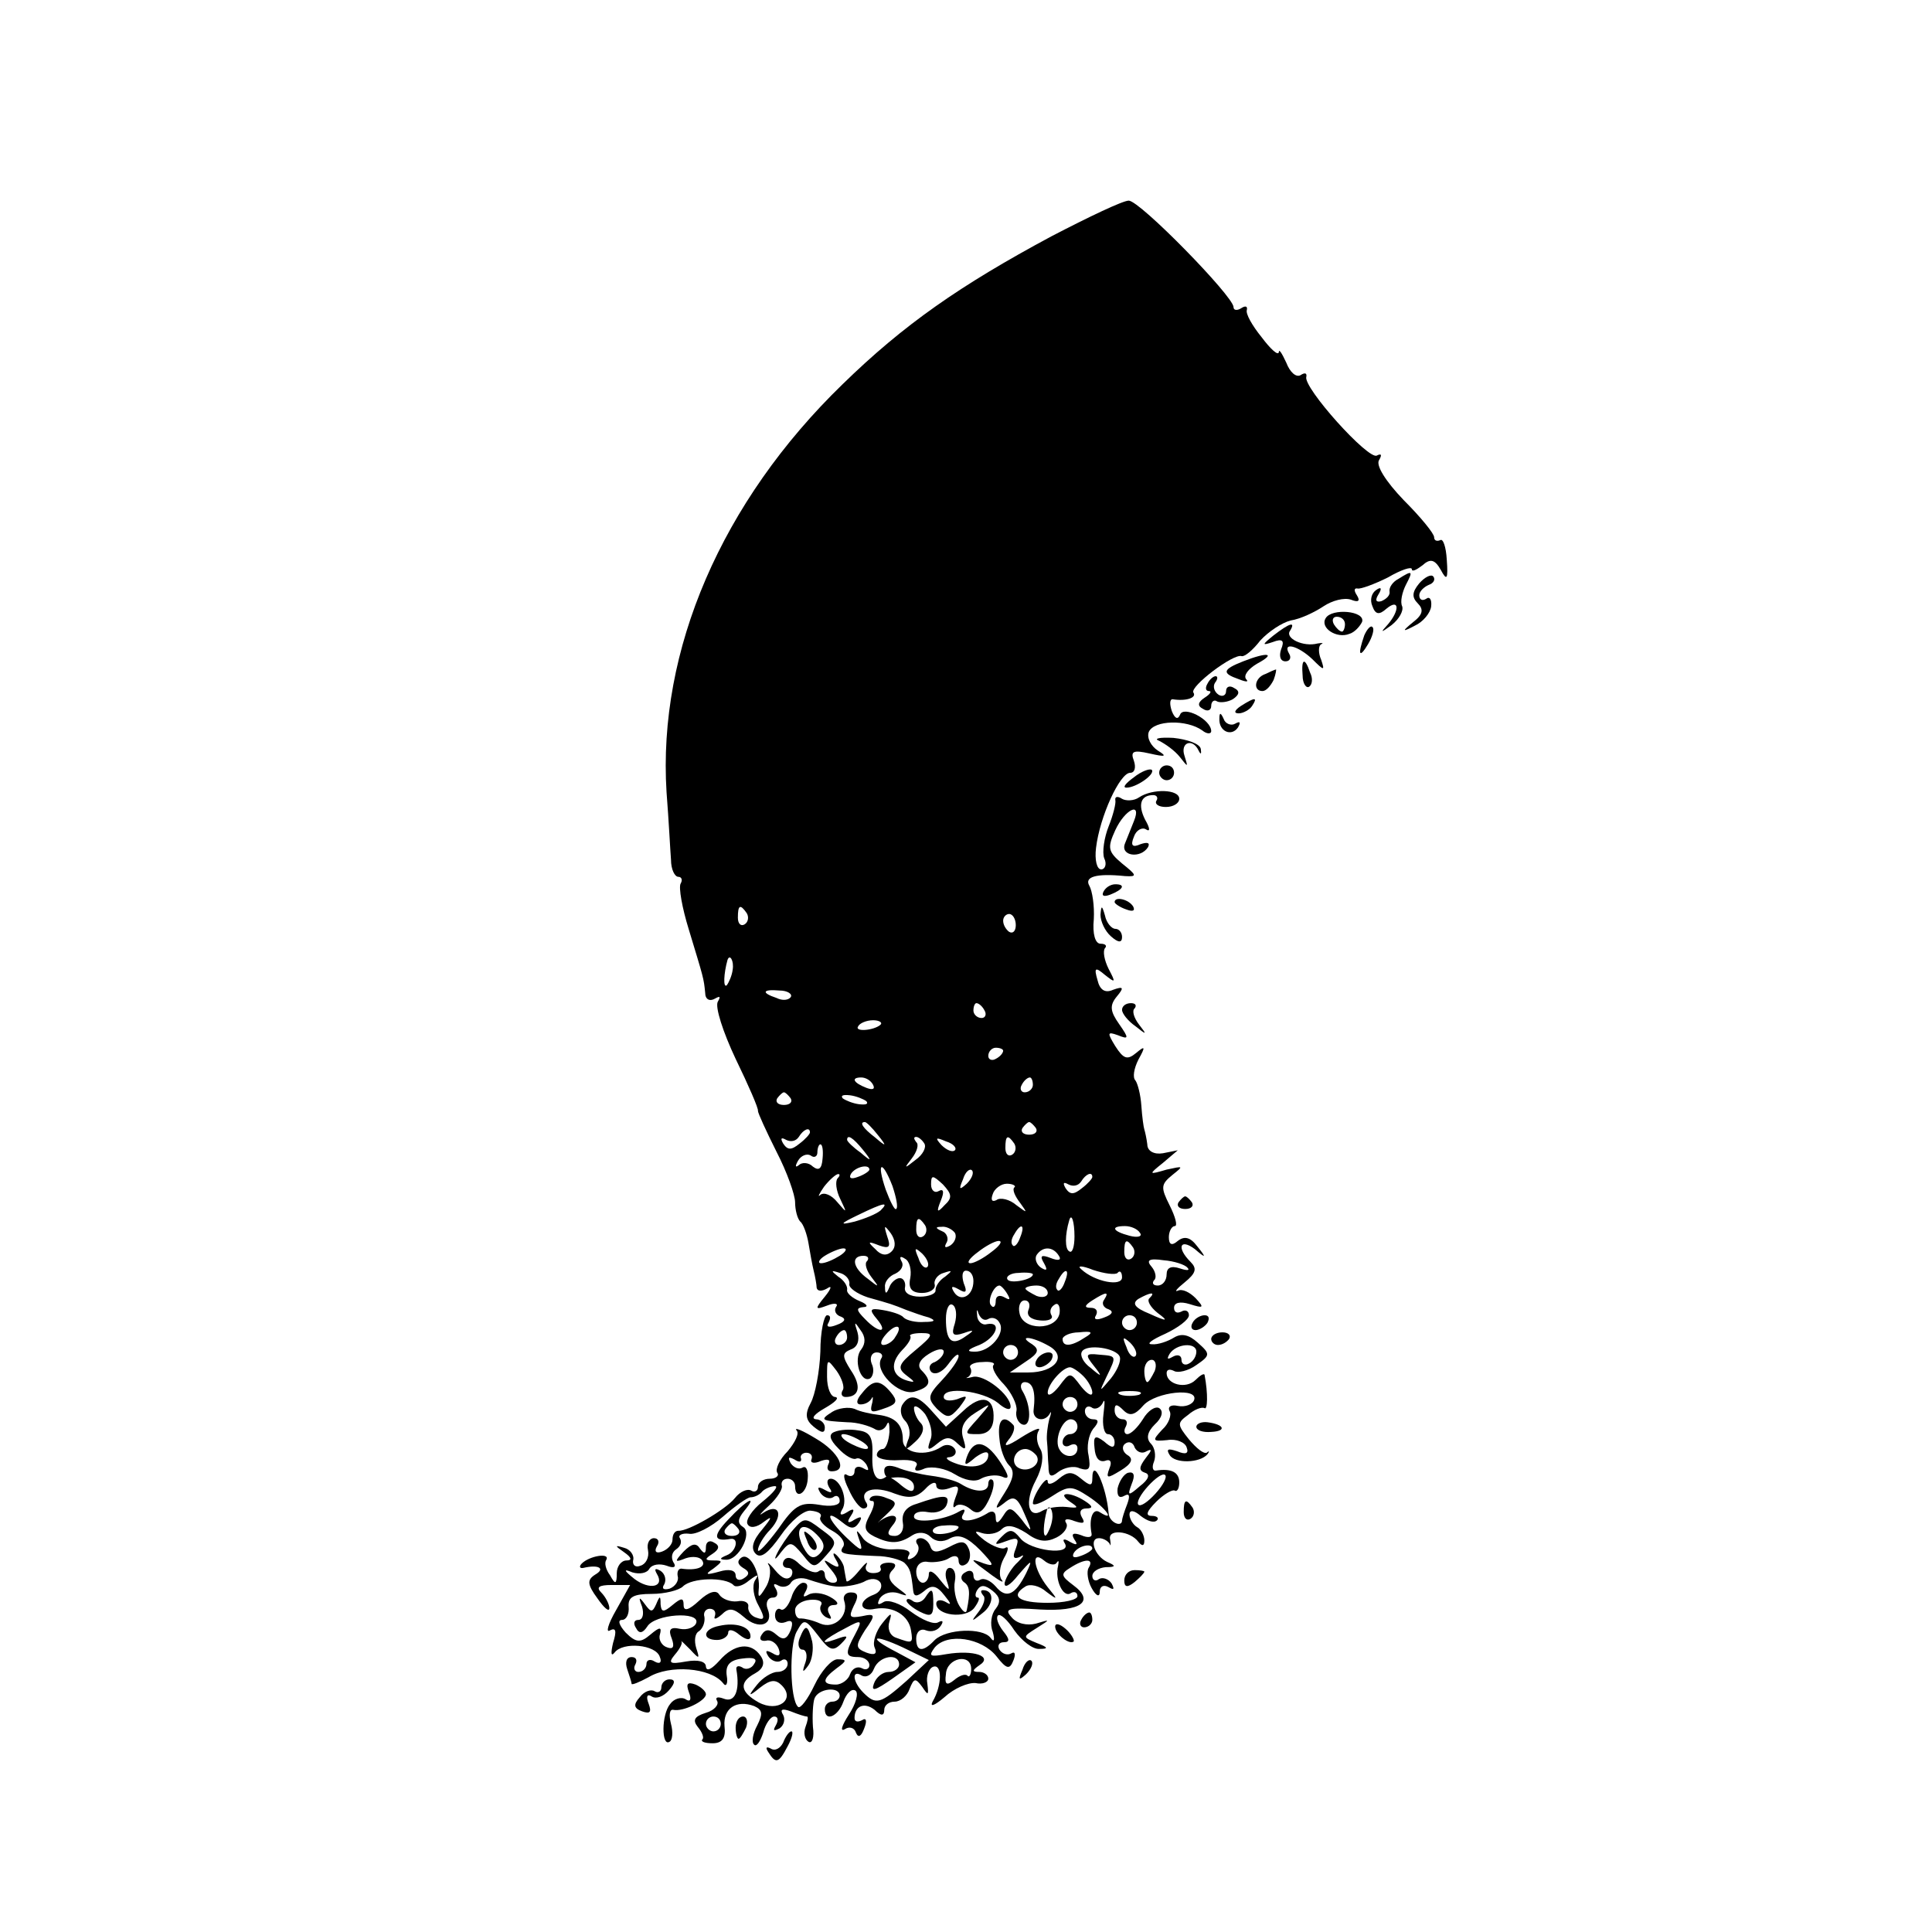 <?xml version="1.0" standalone="no"?>
<!DOCTYPE svg PUBLIC "-//W3C//DTD SVG 20010904//EN"
 "http://www.w3.org/TR/2001/REC-SVG-20010904/DTD/svg10.dtd">
<svg version="1.0" xmlns="http://www.w3.org/2000/svg"
 width="260pt" height="260pt" viewBox="0 0 260 260"
 preserveAspectRatio="xMidYMid meet">
<g transform="translate(0,260) scale(0.1,-0.1)"
fill="#000000" stroke="none">
<path d="M1415 2282 c-123 -66 -199 -119 -281 -199 -163 -158 -249 -358 -237
-549 3 -38 5 -79 6 -91 0 -13 5 -23 10 -23 4 0 6 -4 3 -9 -3 -5 2 -33 11 -62
20 -66 20 -65 22 -85 0 -9 6 -12 13 -8 7 4 8 3 4 -4 -4 -7 7 -41 24 -77 17
-35 31 -67 30 -70 0 -3 11 -27 25 -55 14 -27 25 -58 25 -68 0 -10 3 -22 7 -26
4 -3 9 -17 11 -29 2 -12 5 -29 7 -37 2 -8 4 -19 4 -23 1 -5 7 -5 14 -1 7 5 6
0 -3 -11 -14 -17 -13 -18 3 -12 10 4 16 3 12 -2 -3 -5 0 -11 7 -13 7 -3 5 -7
-6 -11 -10 -4 -15 -3 -11 3 3 6 3 10 -2 10 -4 0 -9 -22 -9 -49 -1 -27 -7 -58
-13 -69 -8 -15 -7 -23 4 -32 11 -9 15 -9 15 -1 0 6 -6 11 -12 11 -7 1 -2 7 12
15 14 8 20 14 14 15 -6 0 -11 12 -11 27 0 25 0 25 13 8 7 -10 11 -22 8 -26 -3
-5 -1 -9 4 -9 18 0 22 14 7 36 -12 19 -12 23 0 28 9 3 12 12 9 23 -5 15 -4 15
4 3 7 -9 7 -18 1 -26 -11 -13 -1 -46 12 -39 4 3 6 12 2 20 -3 8 0 15 7 15 6 0
9 -4 6 -8 -10 -17 23 -50 44 -45 22 6 25 14 10 29 -6 6 -3 14 10 22 11 7 20 8
20 3 0 -5 -6 -11 -12 -14 -7 -2 -9 -8 -5 -13 5 -5 15 -1 23 10 8 11 14 16 14
11 0 -5 -10 -19 -22 -32 -20 -21 -20 -25 -7 -39 14 -13 17 -13 30 2 12 16 12
17 -3 11 -10 -3 -18 -2 -18 3 0 15 53 8 73 -8 9 -8 17 -11 17 -5 0 16 -36 44
-51 40 -8 -2 -11 -2 -6 0 4 3 5 8 3 12 -3 4 5 8 16 8 11 1 18 -1 15 -4 -3 -3
3 -15 14 -26 10 -11 18 -27 17 -35 -2 -8 2 -17 8 -19 12 -4 12 25 0 45 -4 6
-2 12 3 12 11 0 15 -13 12 -37 -2 -14 15 -18 22 -5 2 4 2 0 -1 -8 -2 -8 -4
-22 -3 -30 1 -8 1 -23 2 -33 0 -14 3 -16 13 -8 8 6 21 9 29 5 13 -4 15 -1 12
17 -3 12 0 28 6 36 8 9 8 13 0 13 -6 0 -11 5 -11 11 0 5 4 8 9 5 5 -4 12 0 15
6 3 7 3 1 1 -15 -2 -15 1 -27 6 -27 5 0 9 -5 9 -11 0 -8 -4 -8 -14 1 -12 9
-15 8 -13 -9 1 -13 6 -19 14 -17 7 3 10 -1 6 -10 -5 -14 -3 -14 15 -3 15 9 18
16 9 21 -6 4 -8 11 -3 15 5 4 11 2 13 -5 3 -6 10 -9 16 -5 8 4 7 1 -1 -9 -9
-12 -10 -17 -1 -20 7 -2 5 -9 -7 -18 -16 -14 -17 -13 -11 3 5 12 3 17 -5 15
-6 -2 -12 -12 -14 -21 -1 -10 2 -14 9 -10 7 4 8 0 4 -11 -4 -10 -7 -20 -7 -22
0 -10 -17 -3 -18 9 -3 37 -22 78 -22 47 0 -10 -3 -10 -15 0 -12 10 -18 10 -30
0 -8 -7 -15 -9 -15 -4 0 11 -20 -18 -20 -29 0 -4 11 0 25 9 23 15 27 15 50 0
23 -15 37 -35 15 -21 -9 6 -15 -8 -11 -29 1 -5 -5 -6 -14 -2 -11 4 -14 2 -9
-6 5 -7 3 -8 -6 -3 -8 5 -11 4 -7 -2 10 -17 -47 -10 -60 7 -10 12 -14 13 -25
2 -11 -11 -10 -12 6 -6 16 6 18 4 13 -10 -5 -12 -3 -15 6 -11 6 4 5 1 -3 -7
-8 -7 -16 -20 -18 -28 -1 -8 7 -4 18 10 19 22 20 22 11 3 -15 -30 -27 -35 -41
-18 -7 8 -16 12 -21 9 -5 -3 -9 0 -9 6 0 6 -5 8 -11 4 -6 -3 -7 -9 -2 -13 8
-5 9 -14 4 -38 -1 -5 -5 -2 -10 6 -5 8 -8 23 -6 33 2 10 -1 18 -7 18 -5 0 -7
-8 -4 -17 5 -15 4 -15 -9 1 -8 11 -15 14 -15 8 0 -7 -4 -12 -8 -12 -5 0 -9 7
-9 15 0 9 7 15 16 13 9 -1 22 1 28 5 8 5 13 3 13 -3 0 -6 4 -9 10 -5 5 3 7 12
4 20 -5 12 -10 12 -27 3 -16 -8 -22 -8 -25 1 -2 6 -8 11 -13 11 -6 0 -8 -4 -4
-9 3 -5 0 -13 -6 -17 -7 -4 -9 -3 -6 3 4 6 -5 9 -21 8 -15 -1 -33 6 -40 14
-10 14 -11 14 -5 -3 5 -15 2 -14 -18 5 -26 25 -30 40 -5 20 11 -9 16 -9 22 0
5 8 3 9 -6 4 -9 -6 -11 -4 -5 5 6 9 4 11 -5 5 -8 -5 -11 -4 -7 3 9 13 -2 42
-15 42 -5 0 -6 -5 -2 -12 5 -7 3 -8 -6 -3 -9 5 -11 4 -6 -4 4 -6 12 -9 17 -6
5 4 9 1 9 -5 0 -6 -12 -8 -28 -5 -25 4 -33 -1 -55 -33 -15 -20 -27 -33 -27
-28 0 5 7 18 17 28 18 20 11 36 -10 22 -7 -5 -4 -1 8 10 11 10 19 23 17 27 -1
5 2 9 8 9 5 0 10 -4 10 -10 0 -19 16 -10 17 10 1 11 -2 18 -7 15 -5 -3 -12 0
-16 6 -4 8 -3 9 5 5 6 -4 10 -4 9 1 -2 4 2 8 7 8 6 0 9 -4 7 -9 -2 -5 4 -6 13
-2 9 3 13 2 10 -4 -3 -6 -1 -10 4 -10 23 0 10 26 -21 44 -18 11 -30 16 -26 11
4 -4 -2 -16 -12 -28 -11 -11 -17 -24 -14 -29 3 -4 -2 -8 -10 -8 -9 0 -16 -5
-16 -11 0 -5 -4 -8 -9 -5 -5 3 -15 -1 -22 -10 -13 -16 -63 -45 -76 -44 -5 0
-8 -5 -8 -12 0 -6 -6 -13 -14 -16 -8 -3 -11 0 -7 7 4 6 2 11 -4 11 -6 0 -10
-7 -8 -16 2 -10 -3 -19 -10 -21 -7 -3 -11 1 -10 7 2 7 -4 15 -12 17 -13 4 -13
3 0 -6 10 -7 11 -11 3 -11 -7 0 -13 -8 -13 -17 0 -15 -2 -16 -9 -3 -6 8 -8 17
-5 21 5 10 -23 5 -33 -5 -4 -4 -3 -7 2 -6 21 5 30 -1 16 -9 -11 -7 -11 -13 3
-32 9 -13 16 -19 16 -13 0 5 -5 15 -11 21 -7 7 -3 10 14 10 l25 0 -19 -34
c-11 -19 -14 -31 -8 -27 8 4 9 -1 4 -17 -3 -13 -3 -19 2 -13 11 15 56 11 61
-6 3 -7 0 -10 -7 -6 -6 4 -11 2 -11 -3 0 -6 -5 -11 -11 -11 -5 0 -7 5 -4 10 3
6 1 10 -5 10 -7 0 -9 -7 -6 -16 3 -9 6 -18 6 -20 0 -2 10 2 23 9 28 17 83 13
100 -8 4 -6 7 -1 5 10 -2 14 4 21 21 23 15 2 21 0 16 -7 -3 -6 -11 -9 -16 -5
-5 3 -9 2 -8 -3 5 -28 -2 -45 -17 -39 -8 3 -12 2 -9 -3 3 -5 -4 -13 -15 -16
-16 -5 -18 -10 -11 -19 6 -7 9 -15 6 -17 -2 -3 4 -5 14 -5 13 0 18 7 16 23 -2
24 16 36 40 27 11 -5 12 -10 4 -26 -6 -11 -8 -23 -4 -26 3 -3 8 4 12 16 3 12
10 22 15 22 5 0 6 -5 2 -12 -4 -7 -3 -8 5 -4 6 4 8 12 5 18 -5 8 -1 9 10 5 10
-4 19 -7 22 -7 2 0 1 -6 -2 -14 -3 -8 -1 -17 4 -20 5 -3 8 6 6 20 -1 15 0 32
2 38 5 14 34 17 34 4 0 -4 -4 -8 -10 -8 -5 0 -10 -4 -10 -10 0 -18 18 -10 25
10 4 11 11 18 16 15 5 -3 1 -18 -9 -33 -9 -14 -12 -23 -5 -19 6 4 13 2 15 -5
3 -7 7 -5 11 6 4 10 3 15 -3 11 -6 -3 -10 -2 -10 3 0 16 13 22 27 11 9 -9 13
-8 13 0 0 6 6 11 14 11 8 0 17 8 20 17 6 15 8 15 17 3 8 -12 9 -12 7 4 -2 10
2 21 8 23 12 4 12 -25 -1 -47 -4 -8 3 -5 16 6 13 12 32 20 42 19 9 -2 17 1 17
6 0 5 -6 9 -12 9 -10 0 -10 2 0 9 19 12 -8 21 -44 15 -23 -4 -25 -3 -16 9 17
20 63 13 83 -12 14 -18 18 -18 23 -5 3 8 2 12 -3 9 -5 -3 -12 -1 -16 5 -3 5
-1 10 6 10 8 0 8 4 -1 15 -7 9 -10 18 -7 21 3 3 13 -6 22 -20 10 -14 25 -26
34 -25 12 0 12 2 -4 8 -19 8 -19 8 0 20 19 12 19 12 -1 6 -12 -3 -26 0 -33 9
-10 11 -4 13 39 10 55 -3 74 11 44 33 -16 12 -17 15 -4 23 20 13 33 13 25 0
-3 -5 -1 -18 4 -27 6 -11 11 -13 11 -5 0 7 5 10 12 6 7 -4 8 -3 4 5 -4 6 -12
9 -17 6 -5 -4 -9 -1 -9 4 0 6 8 11 18 12 14 0 14 2 2 7 -17 8 -25 32 -11 32 5
0 11 -3 14 -7 2 -5 2 -2 1 5 -4 15 27 12 38 -3 5 -6 8 -6 8 2 0 6 -4 15 -10
18 -5 3 -10 11 -10 17 0 6 6 6 15 -2 9 -7 18 -10 22 -6 3 3 0 6 -7 6 -9 0 -7
6 6 19 10 10 22 17 25 15 3 -2 6 3 6 11 0 14 -11 19 -31 16 -5 -1 -6 5 -3 12
3 8 1 19 -4 24 -7 7 -5 16 5 26 10 9 12 18 6 22 -5 3 -15 -3 -22 -15 -7 -11
-16 -20 -21 -20 -4 0 -5 5 -2 10 3 6 1 10 -4 10 -6 0 -11 5 -11 12 0 9 3 9 12
0 8 -8 15 -7 27 7 17 18 74 24 68 7 -2 -6 -12 -10 -22 -8 -9 2 -14 -1 -11 -7
3 -5 -1 -17 -10 -25 -14 -15 -13 -16 7 -14 12 2 24 -3 26 -10 3 -8 -1 -10 -13
-5 -12 4 -15 3 -10 -5 7 -12 41 -11 51 1 3 4 2 5 -1 2 -4 -2 -14 6 -24 18 -16
20 -16 22 -1 33 8 7 18 11 22 9 4 -3 5 19 0 45 -1 2 -6 -1 -12 -7 -13 -13 -39
-6 -39 9 0 5 4 6 10 3 5 -3 19 0 30 8 19 13 19 15 2 30 -12 11 -22 13 -32 7
-8 -5 -22 -10 -30 -9 -8 0 0 6 18 14 17 8 32 19 32 25 0 6 -5 8 -10 5 -6 -3
-10 -1 -10 5 0 7 8 9 21 5 19 -6 20 -5 8 8 -8 8 -18 13 -24 10 -5 -2 -1 3 9
11 16 13 17 19 8 28 -19 19 -14 32 6 17 15 -13 16 -12 3 4 -9 12 -17 14 -26 7
-8 -7 -12 -5 -12 5 0 8 4 15 8 15 4 0 1 12 -7 28 -12 24 -12 28 4 41 15 12 15
12 -8 7 -24 -7 -25 -7 -5 9 l20 17 -20 -4 c-12 -2 -21 3 -21 12 -1 8 -3 17 -4
20 -1 3 -3 17 -4 32 -1 15 -5 30 -8 34 -4 4 -2 16 4 28 10 18 9 19 -3 9 -12
-10 -17 -8 -28 9 -11 18 -11 20 3 15 15 -6 16 -5 2 15 -12 17 -13 25 -3 37 10
12 9 14 -5 9 -11 -5 -18 0 -21 13 -5 17 -3 18 10 7 14 -11 15 -11 5 8 -6 12
-8 24 -5 28 3 3 1 6 -6 6 -7 0 -11 13 -9 33 1 18 -2 38 -6 45 -7 12 9 17 48
13 17 -1 16 1 -4 17 -19 16 -20 21 -9 45 13 28 36 39 25 12 -3 -8 -9 -22 -12
-30 -7 -17 21 -21 31 -5 3 6 -1 7 -10 4 -11 -5 -14 -2 -9 10 3 9 11 13 16 10
6 -4 6 1 -1 13 -10 20 -6 33 11 33 5 0 7 -4 4 -8 -2 -4 3 -8 13 -8 10 0 18 5
18 11 0 13 -36 14 -54 2 -7 -5 -18 -5 -23 -2 -6 4 -10 3 -9 -2 1 -4 -3 -20 -9
-35 -6 -15 -9 -35 -6 -43 4 -8 1 -15 -4 -15 -6 0 -9 13 -7 29 5 42 32 101 46
101 6 0 8 7 5 16 -5 13 -1 15 21 10 22 -5 24 -4 11 4 -9 6 -15 17 -12 25 7 16
51 17 72 2 6 -5 12 -5 12 -1 0 16 -38 35 -42 22 -3 -7 -7 -5 -11 5 -3 9 -3 16
1 16 18 -3 33 2 28 9 -5 8 54 53 65 49 4 -1 15 8 25 21 11 12 29 24 41 27 13
2 32 11 44 19 12 8 28 12 37 9 10 -4 13 -2 8 6 -4 6 -4 10 1 9 4 -1 23 6 41
15 17 10 32 15 32 11 0 -4 6 -1 14 5 11 10 17 8 25 -6 8 -15 10 -13 8 14 -1
17 -5 29 -9 26 -5 -2 -8 0 -8 4 0 5 -18 27 -41 50 -24 25 -38 47 -33 54 4 7 3
9 -3 6 -11 -7 -100 92 -95 106 1 5 -2 6 -8 2 -6 -3 -14 4 -19 17 -6 13 -10 19
-10 14 -1 -5 -11 4 -23 20 -13 16 -22 32 -20 37 1 5 -2 6 -8 2 -5 -3 -10 -3
-10 2 -1 15 -126 143 -141 143 -8 0 -54 -22 -104 -48z m-410 -911 c3 -5 2 -12
-3 -15 -5 -3 -9 1 -9 9 0 17 3 19 12 6z m362 -16 c0 -8 -4 -12 -9 -9 -4 3 -8
9 -8 15 0 5 4 9 8 9 5 0 9 -7 9 -15z m-381 -60 c-1 -8 -5 -17 -8 -21 -5 -4 -4
16 1 34 3 9 9 -1 7 -13z m78 -37 c-3 -4 -11 -5 -19 -1 -21 7 -19 12 4 10 11 0
18 -5 15 -9z m261 -18 c3 -5 1 -10 -4 -10 -6 0 -11 5 -11 10 0 6 2 10 4 10 3
0 8 -4 11 -10z m-140 -19 c-9 -8 -36 -10 -30 -2 2 4 11 8 20 8 8 0 13 -3 10
-6z m165 -35 c0 -3 -4 -8 -10 -11 -5 -3 -10 -1 -10 4 0 6 5 11 10 11 6 0 10
-2 10 -4z m-175 -46 c3 -6 -1 -7 -9 -4 -18 7 -21 14 -7 14 6 0 13 -4 16 -10z
m215 0 c0 -5 -5 -10 -11 -10 -5 0 -7 5 -4 10 3 6 8 10 11 10 2 0 4 -4 4 -10z
m-326 -18 c3 -5 -1 -9 -9 -9 -8 0 -12 4 -9 9 3 4 7 8 9 8 2 0 6 -4 9 -8z m102
-4 c3 -4 -1 -5 -10 -4 -8 1 -18 5 -22 8 -3 4 1 5 10 4 8 -1 18 -5 22 -8z m15
-45 c13 -16 12 -17 -3 -4 -17 13 -22 21 -14 21 2 0 10 -8 17 -17z m213 9 c3
-5 -1 -9 -9 -9 -8 0 -12 4 -9 9 3 4 7 8 9 8 2 0 6 -4 9 -8z m-304 -6 c0 -2 -6
-9 -14 -15 -11 -9 -16 -9 -22 0 -4 7 -3 9 4 5 6 -3 13 -2 17 4 6 10 15 14 15
6z m71 -23 c13 -16 12 -17 -3 -4 -10 7 -18 15 -18 17 0 8 8 3 21 -13z m83 8
c3 -5 -2 -15 -12 -22 -15 -12 -16 -12 -5 2 7 9 10 19 6 22 -3 4 -4 7 0 7 3 0
8 -4 11 -9z m41 -9 c-3 -3 -11 0 -18 7 -9 10 -8 11 6 5 10 -3 15 -9 12 -12z
m80 9 c3 -5 2 -12 -3 -15 -5 -3 -9 1 -9 9 0 17 3 19 12 6z m-258 -20 c-1 -14
-5 -17 -13 -11 -6 6 -15 6 -19 2 -5 -4 -5 -1 -1 6 4 7 12 10 17 7 5 -4 9 -1 9
4 0 6 2 11 4 11 3 0 4 -9 3 -19z m63 -15 c0 -2 -7 -7 -16 -10 -8 -3 -12 -2 -9
4 6 10 25 14 25 6z m31 -22 c5 -15 8 -29 5 -31 -2 -2 -8 10 -14 26 -13 38 -5
41 9 5z m100 3 c-10 -9 -11 -8 -5 6 3 10 9 15 12 12 3 -3 0 -11 -7 -18z m-174
7 c-3 -4 -2 -16 4 -28 9 -19 9 -19 -4 -4 -8 10 -18 14 -23 10 -4 -4 -2 1 5 11
7 9 16 17 19 17 3 0 2 -3 -1 -6z m144 -36 c-10 -11 -11 -9 -5 6 5 12 4 17 -3
13 -5 -3 -10 1 -10 9 0 13 2 13 16 0 12 -13 13 -18 2 -28z m199 38 c0 -2 -6
-9 -14 -15 -11 -9 -16 -9 -22 0 -4 7 -3 9 4 5 6 -3 13 -2 17 4 6 10 15 14 15
6z m-105 -14 c-3 -3 1 -12 8 -21 10 -14 10 -14 -5 -3 -9 8 -22 11 -27 7 -6 -3
-8 0 -5 8 2 7 11 14 19 14 8 0 13 -3 10 -5z m-180 -31 c-6 -5 -21 -11 -35 -15
-21 -5 -20 -3 5 9 35 17 42 18 30 6z m60 -20 c3 -5 2 -12 -3 -15 -5 -3 -9 1
-9 9 0 17 3 19 12 6z m201 -15 c0 -14 -3 -23 -7 -20 -6 3 -6 22 0 42 3 10 7
-2 7 -22z m-246 -20 c-7 -7 -15 -5 -22 3 -11 10 -10 11 5 5 14 -5 16 -2 11 12
-5 16 -4 16 5 4 6 -9 7 -18 1 -24z m85 25 c3 -5 0 -13 -6 -17 -7 -4 -9 -3 -5
4 3 5 0 13 -6 15 -9 4 -10 6 -1 6 6 1 14 -3 18 -8z m88 -6 c-3 -9 -8 -14 -10
-11 -3 3 -2 9 2 15 9 16 15 13 8 -4z m161 6 c4 -5 -3 -7 -14 -4 -23 6 -26 13
-6 13 8 0 17 -4 20 -9z m-200 -26 c-10 -8 -23 -15 -28 -15 -6 0 -1 7 10 15 10
8 23 15 28 15 6 0 1 -7 -10 -15z m191 6 c3 -5 2 -12 -3 -15 -5 -3 -9 1 -9 9 0
17 3 19 12 6z m-395 -11 c-8 -5 -19 -10 -25 -10 -5 0 -3 5 5 10 8 5 20 10 25
10 6 0 3 -5 -5 -10z m118 -15 c-3 -3 -9 2 -12 12 -6 14 -5 15 5 6 7 -7 10 -15
7 -18z m177 15 c4 -6 -1 -7 -11 -3 -13 5 -15 3 -9 -7 5 -9 4 -11 -4 -6 -6 4
-9 12 -6 17 8 12 22 12 30 -1z m-258 -7 c-4 -3 -1 -13 6 -22 11 -14 10 -14 -5
-2 -21 15 -23 31 -6 31 6 0 8 -3 5 -7z m58 -23 c-3 -14 2 -20 16 -20 10 0 18
5 17 11 -2 6 4 14 12 16 12 4 12 3 2 -5 -8 -5 -13 -13 -13 -18 1 -5 -9 -9 -21
-9 -13 0 -22 5 -20 13 1 6 -2 12 -7 12 -5 0 -12 -6 -14 -12 -4 -10 -6 -10 -6
0 -1 7 6 15 14 18 8 4 12 11 8 17 -3 6 -1 7 5 3 6 -3 9 -15 7 -26z m373 14 c4
-4 -1 -4 -10 -1 -12 4 -18 1 -18 -8 0 -8 -5 -15 -12 -15 -6 0 -8 3 -5 7 4 3 2
12 -3 18 -8 9 -4 12 16 9 14 -1 29 -6 32 -10z m-94 -7 c3 4 6 1 6 -6 0 -13
-37 -6 -55 11 -6 5 1 5 16 -1 15 -5 30 -7 33 -4z m-361 -15 c-1 -5 10 -13 25
-18 32 -9 32 -9 52 -17 8 -3 22 -8 30 -10 10 -4 8 -6 -6 -6 -11 -1 -24 2 -28
6 -3 4 -16 8 -28 10 -17 3 -19 1 -8 -12 16 -19 3 -20 -16 0 -12 12 -12 15 -2
16 7 0 5 4 -5 8 -10 4 -18 11 -17 15 1 5 -4 13 -12 18 -10 8 -10 9 2 5 8 -2
14 -9 13 -15z m167 4 c0 -20 -17 -29 -26 -15 -5 8 -3 9 6 4 10 -6 12 -4 7 8
-3 10 -2 17 3 17 6 0 10 -6 10 -14z m80 9 c0 -7 -30 -13 -34 -7 -3 4 4 9 15 9
10 1 19 0 19 -2z m43 -10 c-3 -9 -8 -14 -10 -11 -3 3 -2 9 2 15 9 16 15 13 8
-4z m-77 -17 c4 -7 3 -8 -4 -4 -7 4 -12 2 -12 -5 0 -7 -3 -10 -6 -6 -6 5 3 27
11 27 2 0 7 -5 11 -12z m54 2 c0 -5 -7 -7 -15 -4 -8 4 -15 8 -15 10 0 2 7 4
15 4 8 0 15 -4 15 -10z m76 -9 c-4 -5 -1 -11 6 -13 7 -3 5 -7 -6 -11 -10 -4
-15 -3 -11 3 3 6 0 10 -7 10 -9 0 -9 3 2 10 19 12 23 12 16 1z m61 2 c-4 -3 1
-12 11 -20 15 -11 13 -12 -11 -1 -20 8 -24 14 -15 20 16 9 24 10 15 1z m-262
-34 c-5 -15 -3 -18 12 -13 14 5 15 4 3 -4 -19 -14 -27 -7 -27 23 0 13 4 22 9
19 5 -3 6 -14 3 -25z m45 6 c5 3 12 1 15 -5 9 -14 -13 -40 -34 -39 -11 0 -9 3
7 9 23 10 31 32 10 28 -6 -2 -13 4 -13 12 -1 8 0 9 2 2 3 -7 8 -10 13 -7z m54
12 c-3 -8 4 -13 16 -14 11 -1 18 2 15 7 -3 5 -1 11 4 14 5 4 8 -2 7 -11 -4
-24 -50 -24 -54 0 -2 9 1 17 7 17 6 0 8 -6 5 -13z m146 -17 c0 -5 -4 -10 -10
-10 -5 0 -10 5 -10 10 0 6 5 10 10 10 6 0 10 -4 10 -10z m-325 -19 c-3 -6 -11
-11 -16 -11 -5 0 -4 6 3 14 14 16 24 13 13 -3z m-65 -1 c0 -5 -5 -10 -11 -10
-5 0 -7 5 -4 10 3 6 8 10 11 10 2 0 4 -4 4 -10z m92 -17 c-23 -19 -25 -24 -12
-34 12 -9 12 -10 1 -7 -21 6 -24 23 -7 41 8 8 13 16 11 19 -2 2 5 4 15 4 17 0
16 -3 -8 -23z m228 17 c-18 -12 -30 -13 -30 -2 0 4 10 9 22 9 18 2 20 0 8 -7z
m-49 -11 c26 -14 9 -36 -27 -36 l-25 0 22 15 c17 11 18 16 8 23 -20 12 -1 11
22 -2z m117 -14 c-3 -3 -9 2 -12 12 -6 14 -5 15 5 6 7 -7 10 -15 7 -18z m-158
5 c0 -5 -4 -10 -10 -10 -5 0 -10 5 -10 10 0 6 5 10 10 10 6 0 10 -4 10 -10z
m137 -6 c2 -6 -4 -19 -12 -29 -16 -19 -16 -19 -6 2 14 29 14 28 -10 30 -18 2
-19 0 -7 -15 12 -15 11 -16 -4 -3 -10 7 -15 17 -12 22 6 11 47 5 51 -7z m103
7 c0 -6 -4 -13 -10 -16 -5 -3 -10 -1 -10 5 0 6 -5 8 -12 4 -7 -4 -8 -3 -4 4 9
14 36 16 36 3z m-56 -26 c-4 -8 -8 -15 -10 -15 -2 0 -4 7 -4 15 0 8 4 15 10
15 5 0 7 -7 4 -15z m-96 -7 c7 -7 12 -17 12 -22 0 -6 -7 -2 -15 8 -15 20 -15
20 -30 0 -8 -10 -15 -14 -15 -8 0 11 20 34 30 34 3 0 11 -5 18 -12z m75 -25
c-7 -2 -19 -2 -25 0 -7 3 -2 5 12 5 14 0 19 -2 13 -5z m-83 -13 c0 -5 -4 -10
-10 -10 -5 0 -10 5 -10 10 0 6 5 10 10 10 6 0 10 -4 10 -10z m0 -30 c0 -5 -4
-10 -10 -10 -5 0 -10 -5 -10 -11 0 -5 5 -7 10 -4 6 3 10 1 10 -4 0 -13 -17
-14 -24 -2 -8 12 3 41 15 41 5 0 9 -4 9 -10z m105 -90 c-10 -11 -20 -18 -23
-15 -3 3 3 14 13 25 10 11 20 18 23 15 3 -3 -3 -14 -13 -25z m-529 -11 c-14
-11 -23 -25 -20 -30 3 -6 12 -5 22 3 12 9 11 6 -2 -10 -13 -15 -16 -26 -9 -33
7 -7 17 1 34 25 13 19 31 34 40 33 10 -1 16 -4 13 -9 -2 -4 5 -12 16 -18 11
-6 18 -15 15 -21 -7 -10 -2 -11 44 -13 16 0 33 -5 38 -9 8 -8 9 -12 12 -38 1
-8 5 -8 15 0 10 9 17 7 27 -6 9 -11 10 -14 2 -9 -7 4 -13 3 -13 -2 0 -16 39
-21 51 -6 6 8 8 14 5 14 -4 0 -4 5 -1 10 5 8 11 7 21 -1 10 -8 11 -15 4 -24
-6 -7 -8 -21 -4 -31 3 -11 2 -15 -3 -8 -11 14 -59 12 -75 -3 -16 -17 -25 -16
-25 2 0 9 6 14 13 11 8 -3 16 0 20 6 4 6 3 8 -3 5 -6 -4 -22 3 -37 14 -14 11
-31 17 -37 13 -8 -5 -9 -3 -5 5 5 7 15 10 25 7 14 -5 14 -4 -1 7 -12 9 -14 17
-7 24 6 6 5 10 -5 10 -8 0 -13 -3 -11 -7 2 -4 -2 -7 -10 -7 -8 0 -12 5 -9 11
3 6 -2 2 -10 -8 -9 -11 -17 -17 -17 -13 -1 4 -2 11 -3 16 0 5 -5 13 -10 18 -5
5 -6 2 -1 -6 6 -10 4 -12 -6 -6 -12 8 -12 6 0 -8 9 -11 10 -17 2 -17 -6 0 -11
5 -11 11 0 5 -4 8 -9 4 -5 -3 -16 2 -25 10 -9 9 -17 11 -21 5 -3 -5 -1 -10 5
-10 6 0 8 -5 5 -11 -5 -6 -12 -4 -22 8 -8 10 -12 12 -8 6 3 -7 1 -21 -5 -30
-8 -13 -10 -14 -9 -3 3 23 -12 51 -23 44 -6 -4 -6 -9 2 -14 9 -5 9 -9 1 -14
-6 -4 -11 -2 -11 4 0 7 -9 9 -22 5 -18 -5 -20 -4 -8 4 13 10 13 11 0 11 -12 0
-12 2 -1 9 9 6 10 11 2 15 -6 4 -11 1 -11 -6 0 -9 -2 -10 -8 -2 -5 8 -11 7
-22 -4 -13 -14 -12 -15 3 -9 9 3 19 2 22 -3 6 -9 -8 -14 -28 -11 -4 0 -6 -4
-5 -10 2 -6 -3 -14 -11 -17 -8 -2 -11 0 -7 6 3 6 1 14 -5 18 -7 4 -9 3 -5 -4
11 -18 -10 -22 -30 -7 -15 12 -15 14 -3 9 10 -3 20 -1 23 5 4 6 14 7 23 4 10
-4 14 -2 9 5 -3 6 -2 13 4 17 6 4 8 10 5 15 -3 4 3 7 12 6 9 -2 30 9 46 23 16
14 33 26 37 26 5 0 12 3 16 8 4 4 12 7 17 7 5 0 -2 -9 -17 -21z m444 -63 c0
-2 -7 -7 -16 -10 -8 -3 -12 -2 -9 4 6 10 25 14 25 6z m-48 -19 c3 4 3 2 2 -4
-5 -19 7 -44 17 -37 5 3 9 1 9 -4 0 -5 -18 -9 -40 -9 -39 0 -51 9 -30 22 6 4
19 1 28 -7 16 -12 16 -11 2 6 -19 24 -23 51 -5 36 7 -6 15 -7 17 -3z m-435
-30 c3 -4 13 -1 21 6 12 9 14 9 8 0 -4 -7 -2 -22 5 -34 9 -17 8 -20 -3 -16 -7
2 -12 9 -11 15 1 5 -5 9 -15 7 -9 -1 -20 3 -24 9 -4 7 -14 4 -27 -8 -14 -13
-21 -15 -21 -6 0 10 -3 10 -15 0 -12 -10 -15 -10 -16 1 0 12 -1 12 -6 0 -5
-11 -7 -11 -15 0 -8 11 -9 10 -4 -3 3 -10 1 -18 -5 -18 -6 0 -7 -5 -3 -11 4
-8 9 -7 15 2 10 17 71 21 66 5 -2 -6 -12 -10 -22 -8 -13 3 -16 -1 -11 -13 4
-11 2 -15 -6 -12 -7 2 -12 10 -10 17 3 11 0 11 -13 0 -13 -11 -19 -11 -33 3
-9 10 -11 17 -5 17 6 0 10 8 9 18 -1 13 7 17 31 17 18 0 37 5 42 10 12 12 57
13 68 2z m138 -2 c11 -1 28 2 37 6 10 6 19 5 23 -1 3 -6 -1 -13 -9 -16 -22 -8
-20 -24 2 -19 24 4 45 -9 48 -29 3 -18 2 -18 -20 -10 -9 3 -12 13 -9 22 4 13
2 12 -10 -3 -8 -10 -13 -25 -10 -32 4 -9 0 -11 -11 -7 -15 6 -15 9 -2 30 15
21 14 23 -4 19 -17 -3 -18 -1 -11 14 7 13 6 18 -4 18 -7 0 -11 -5 -9 -11 7
-20 -13 -39 -32 -31 -11 5 -22 7 -26 7 -5 -1 -8 4 -8 11 0 7 9 13 20 14 11 1
18 -2 15 -7 -3 -5 0 -12 6 -16 8 -4 9 -3 5 4 -4 7 -1 12 6 12 8 0 6 5 -5 11
-9 5 -22 7 -29 3 -7 -4 -8 -3 -4 4 4 7 3 12 -3 12 -5 0 -13 -9 -16 -20 -4 -11
-10 -18 -14 -16 -4 3 -8 -1 -8 -8 0 -8 6 -12 14 -9 9 4 11 0 7 -11 -5 -12 -10
-14 -19 -6 -9 8 -15 8 -20 0 -4 -6 -1 -9 6 -8 6 2 14 -3 17 -11 3 -9 0 -11 -8
-6 -9 5 -11 4 -6 -4 4 -6 12 -9 17 -6 5 4 9 1 9 -4 0 -6 -6 -11 -14 -11 -7 0
-20 -8 -27 -17 -13 -16 -12 -17 4 -4 14 11 21 11 29 3 19 -19 -5 -37 -31 -23
-25 14 -27 27 -5 39 11 6 14 14 8 23 -13 20 -36 17 -56 -6 -10 -11 -17 -15
-18 -8 0 7 -10 10 -27 7 -22 -4 -24 -2 -15 9 7 8 11 16 9 18 -1 2 4 -3 12 -11
12 -13 13 -13 8 2 -3 10 -2 20 4 23 5 4 8 12 7 19 -2 6 2 11 7 11 6 0 9 -4 7
-10 -2 -5 2 -4 9 2 10 10 16 9 30 -3 20 -18 41 -11 32 11 -3 8 0 15 7 15 6 0
8 5 4 12 -4 6 -3 8 4 4 6 -3 14 -1 17 5 4 5 14 7 24 3 9 -3 25 -8 36 -9z m7
-77 c11 11 9 12 -7 6 -25 -9 -18 -1 13 15 22 12 23 11 13 -8 -14 -26 -14 -31
4 -31 8 0 15 -5 15 -11 0 -5 -5 -7 -10 -4 -6 3 -13 0 -16 -8 -2 -7 -11 -14
-19 -14 -19 0 -19 7 1 22 14 10 14 12 1 12 -8 0 -22 -16 -31 -35 -9 -19 -19
-32 -22 -29 -11 10 -12 82 -2 101 10 18 11 18 29 -5 15 -20 20 -22 31 -11z
m88 -50 c-35 -31 -41 -33 -58 -16 -15 15 -16 32 -2 23 6 -3 13 1 16 9 7 18 34
22 34 6 0 -5 -6 -10 -14 -10 -8 0 -17 -7 -20 -16 -4 -11 2 -9 25 7 l31 22 -26
14 c-39 20 -32 25 9 6 l35 -17 -30 -28z m87 16 c0 -8 -3 -12 -5 -9 -3 3 -11 0
-18 -6 -10 -8 -13 -6 -11 8 1 22 34 29 34 7z m-337 -74 c0 -5 -4 -10 -10 -10
-5 0 -10 5 -10 10 0 6 5 10 10 10 6 0 10 -4 10 -10z"/>
<path d="M1395 770 c-3 -5 -2 -10 4 -10 5 0 13 5 16 10 3 6 2 10 -4 10 -5 0
-13 -4 -16 -10z"/>
<path d="M980 555 c-21 -22 -20 -30 3 -26 12 2 8 -17 -5 -22 -10 -4 -10 -6 -1
-6 17 -1 36 36 23 44 -8 5 -7 11 1 21 20 24 4 16 -21 -11z m14 -13 c3 -5 -1
-9 -9 -9 -8 0 -12 4 -9 9 3 4 7 8 9 8 2 0 6 -4 9 -8z"/>
<path d="M1068 542 c-8 -9 -18 -24 -22 -32 -5 -10 -3 -10 5 1 12 15 14 15 29
-3 15 -19 16 -19 32 -1 15 17 15 19 -7 35 -21 16 -23 16 -37 0z m35 -33 c-8
-8 -14 -6 -22 9 -13 25 -2 37 18 17 11 -11 12 -18 4 -26z"/>
<path d="M1086 527 c3 -10 9 -15 12 -12 3 3 0 11 -7 18 -10 9 -11 8 -5 -6z"/>
<path d="M1245 450 c-4 -6 -11 -8 -16 -5 -5 4 -9 4 -9 1 0 -3 8 -10 18 -15 14
-7 18 -6 18 10 0 22 -2 23 -11 9z"/>
<path d="M1323 453 c4 -3 1 -13 -6 -22 -11 -14 -10 -14 5 -2 16 12 16 31 1 31
-4 0 -3 -3 0 -7z"/>
<path d="M968 412 c-22 -4 -24 -19 -3 -19 8 0 15 5 15 10 0 5 7 4 15 -3 9 -7
15 -8 15 -2 0 13 -20 19 -42 14z"/>
<path d="M1076 395 c-3 -8 -1 -15 4 -15 5 0 7 -8 4 -17 -5 -14 -4 -15 4 -4 5
7 7 22 5 32 -6 23 -9 24 -17 4z"/>
<path d="M1882 1821 c-8 -4 -13 -12 -12 -17 1 -5 -4 -10 -11 -13 -7 -2 -9 1
-4 9 5 8 4 11 -3 6 -6 -4 -9 -13 -5 -22 4 -11 9 -12 19 -3 17 14 18 -2 2 -21
-11 -12 -10 -12 5 -1 10 8 16 19 14 25 -3 6 0 19 5 29 10 19 9 20 -10 8z"/>
<path d="M1910 1815 c-10 -12 -10 -19 -2 -27 8 -8 7 -15 -6 -25 -16 -13 -15
-14 2 -5 11 5 21 17 22 26 1 9 -2 14 -7 10 -5 -3 -9 -1 -9 5 0 5 6 11 13 14 6
2 9 7 6 11 -3 4 -12 -1 -19 -9z"/>
<path d="M1784 1768 c-8 -13 15 -28 32 -21 7 2 14 10 17 16 5 15 -41 19 -49 5z
m26 -8 c0 -5 -2 -10 -4 -10 -3 0 -8 5 -11 10 -3 6 -1 10 4 10 6 0 11 -4 11
-10z"/>
<path d="M1714 1745 c-16 -13 -16 -14 -1 -9 13 5 16 2 11 -10 -3 -9 -1 -16 6
-16 6 0 8 5 5 10 -10 17 12 11 31 -7 16 -16 17 -16 12 -1 -4 9 -4 19 0 21 4 2
1 2 -5 1 -19 -5 -44 7 -37 17 8 13 0 11 -22 -6z"/>
<path d="M1836 1745 c-9 -26 -7 -32 5 -12 6 10 9 21 6 23 -2 3 -7 -2 -11 -11z"/>
<path d="M1673 1710 c-28 -11 -29 -16 -6 -24 10 -4 14 -4 10 0 -4 5 3 14 15
21 26 14 14 16 -19 3z"/>
<path d="M1753 1691 c0 -11 5 -18 9 -15 4 3 5 11 1 19 -7 21 -12 19 -10 -4z"/>
<path d="M1703 1693 c-15 -5 -17 -23 -4 -23 5 0 11 7 15 15 3 8 4 15 3 14 -1
0 -8 -3 -14 -6z"/>
<path d="M1625 1680 c-3 -5 -3 -10 2 -10 4 0 2 -4 -6 -9 -9 -6 -10 -11 -2 -15
6 -4 11 -2 11 4 0 6 4 9 8 6 4 -2 14 -1 21 3 9 6 10 11 2 15 -6 4 -11 2 -11
-4 0 -6 -5 -8 -10 -5 -6 4 -8 11 -5 16 4 5 4 9 1 9 -3 0 -8 -4 -11 -10z"/>
<path d="M1670 1650 c-9 -6 -10 -10 -3 -10 6 0 15 5 18 10 8 12 4 12 -15 0z"/>
<path d="M1641 1633 c-1 -17 16 -25 25 -12 4 7 3 9 -4 5 -5 -3 -13 0 -15 6 -4
9 -6 10 -6 1z"/>
<path d="M1560 1603 c8 -4 21 -13 28 -22 11 -14 11 -14 6 2 -6 18 11 24 19 7
3 -6 4 -5 3 2 -1 7 -18 13 -37 15 -19 1 -27 -1 -19 -4z"/>
<path d="M1526 1554 c-11 -8 -16 -14 -10 -14 13 0 39 18 34 24 -3 2 -14 -2
-24 -10z"/>
<path d="M1560 1560 c0 -5 5 -10 10 -10 6 0 10 5 10 10 0 6 -4 10 -10 10 -5 0
-10 -4 -10 -10z"/>
<path d="M1485 1400 c-3 -6 1 -7 9 -4 18 7 21 14 7 14 -6 0 -13 -4 -16 -10z"/>
<path d="M1500 1386 c0 -2 7 -7 16 -10 8 -3 12 -2 9 4 -6 10 -25 14 -25 6z"/>
<path d="M1481 1369 c0 -9 6 -22 14 -29 10 -9 15 -9 15 -1 0 6 -4 11 -9 11 -5
0 -12 8 -14 18 -4 14 -5 14 -6 1z"/>
<path d="M1510 1241 c0 -5 8 -15 18 -22 15 -12 16 -12 5 2 -7 9 -10 19 -6 22
3 4 1 7 -5 7 -7 0 -12 -4 -12 -9z"/>
<path d="M1586 982 c-3 -5 1 -9 9 -9 8 0 12 4 9 9 -3 4 -7 8 -9 8 -2 0 -6 -4
-9 -8z"/>
<path d="M1605 820 c-3 -5 -2 -10 4 -10 5 0 13 5 16 10 3 6 2 10 -4 10 -5 0
-13 -4 -16 -10z"/>
<path d="M1630 798 c0 -4 4 -8 9 -8 6 0 12 4 15 8 3 5 -1 9 -9 9 -8 0 -15 -4
-15 -9z"/>
<path d="M1160 725 c-8 -9 -8 -15 -2 -15 6 0 12 3 15 8 2 4 2 1 1 -5 -4 -15
-2 -15 20 -7 13 5 14 9 5 20 -15 18 -24 18 -39 -1z"/>
<path d="M1214 709 c-3 -6 -2 -15 4 -21 6 -6 8 -18 4 -26 -5 -14 -4 -15 10 -2
10 9 13 19 7 25 -5 5 -9 14 -9 20 0 5 7 2 15 -8 7 -11 11 -26 7 -35 -5 -14 -3
-15 9 -5 12 10 18 10 28 0 11 -10 12 -8 7 8 -4 14 1 24 17 34 22 14 22 14 3
-8 -19 -21 -19 -21 0 -21 13 0 20 7 21 20 2 30 -16 35 -41 11 l-23 -21 -18 20
c-20 23 -31 25 -41 9z"/>
<path d="M1120 700 c-17 -11 -16 -12 20 -14 14 0 30 -5 37 -9 6 -4 13 -1 16 5
3 7 4 3 4 -9 -1 -13 -5 -23 -9 -23 -4 0 -8 -4 -8 -8 0 -5 13 -8 30 -7 17 1 27
-2 23 -8 -4 -7 1 -8 12 -3 10 3 27 0 40 -8 13 -8 27 -11 35 -6 7 4 20 6 28 3
11 -5 11 0 -3 21 -19 28 -35 30 -44 5 -4 -12 -2 -12 12 0 10 7 17 9 17 3 0
-15 -22 -20 -45 -11 -11 4 -14 8 -7 8 7 1 10 6 7 11 -4 6 -12 7 -18 3 -21 -14
-52 -9 -52 9 0 21 -10 31 -33 34 -9 1 -24 4 -32 8 -8 3 -22 1 -30 -4z"/>
<path d="M1345 664 c1 -14 7 -30 13 -36 8 -8 6 -18 -6 -37 -14 -22 -14 -24 -1
-14 13 11 18 9 28 -15 11 -25 10 -26 -4 -7 -14 17 -17 18 -25 5 -7 -11 -10
-11 -10 -2 0 8 -5 10 -12 5 -20 -12 -39 -12 -32 -1 4 7 2 8 -5 4 -20 -12 -61
-17 -61 -7 0 6 9 8 19 6 11 -2 22 2 25 10 5 14 -4 14 -41 1 -14 -4 -20 -13
-18 -25 2 -10 -3 -18 -11 -18 -10 0 -11 4 -3 14 12 14 0 18 -17 6 -5 -5 -2 -1
8 8 16 15 16 18 1 23 -9 4 -18 4 -21 1 -3 -3 -2 -5 2 -5 4 0 2 -9 -4 -20 -8
-15 -7 -21 7 -28 21 -10 33 -10 51 2 8 5 18 4 24 -2 7 -7 17 -8 27 -2 12 6 23
1 40 -16 19 -20 20 -23 5 -18 -21 8 -19 6 11 -16 11 -8 17 -11 13 -6 -4 5 -3
18 3 29 6 10 7 17 2 14 -4 -3 -17 2 -28 10 -14 11 -15 14 -4 10 9 -3 21 -1 27
5 7 7 17 5 33 -5 16 -12 27 -13 41 -6 10 5 16 14 13 19 -4 6 1 7 11 3 12 -4
15 -3 10 5 -4 7 -2 12 6 12 9 0 9 3 -2 10 -20 13 -39 12 -20 -1 12 -8 12 -9
-5 -7 -11 1 -25 -1 -32 -5 -19 -12 -25 11 -9 41 9 17 11 34 6 42 -5 8 -6 19
-2 25 3 5 -7 1 -23 -9 -20 -13 -26 -14 -18 -4 7 8 10 18 6 21 -13 14 -21 6
-18 -19z m50 -23 c7 -12 -12 -24 -25 -16 -11 7 -4 25 10 25 5 0 11 -4 15 -9z
m21 -86 c-1 -8 -5 -17 -8 -21 -5 -4 -4 16 1 34 3 9 9 -1 7 -13z m-126 -10 c0
-7 -30 -13 -34 -7 -3 4 4 9 15 9 10 1 19 0 19 -2z"/>
<path d="M1610 680 c0 -5 9 -8 20 -7 21 1 18 10 -5 13 -8 1 -15 -2 -15 -6z"/>
<path d="M1123 673 c-8 -3 -7 -10 5 -22 9 -10 20 -16 24 -14 4 2 10 -2 14 -8
4 -8 3 -9 -4 -5 -7 4 -12 2 -12 -4 0 -6 -5 -8 -10 -5 -6 4 -5 -5 2 -19 6 -14
15 -26 20 -26 5 0 7 4 3 9 -9 16 12 22 39 11 19 -7 29 -6 41 6 8 9 15 11 15 5
0 -6 8 -7 17 -4 13 5 15 3 9 -12 -4 -11 -4 -16 0 -12 4 4 13 2 20 -4 9 -8 16
-5 24 11 6 12 9 24 6 28 -3 3 -6 0 -6 -5 0 -12 -18 -12 -37 0 -6 4 -24 9 -40
11 -15 2 -36 7 -45 11 -11 4 -18 3 -18 -4 0 -6 3 -10 8 -10 19 3 32 -2 32 -12
0 -8 -6 -7 -17 2 -9 8 -18 13 -20 12 -13 -10 -20 2 -19 28 1 25 -3 32 -19 34
-11 2 -25 1 -32 -2z m37 -13 c8 -5 11 -10 5 -10 -5 0 -17 5 -25 10 -8 5 -10
10 -5 10 6 0 17 -5 25 -10z"/>
<path d="M1593 565 c0 -8 4 -12 9 -9 5 3 6 10 3 15 -9 13 -12 11 -12 -6z"/>
<path d="M1513 473 c0 -9 4 -10 14 -2 7 6 13 12 13 14 0 1 -6 2 -13 2 -8 0
-14 -6 -14 -14z"/>
<path d="M1455 420 c-3 -5 -1 -10 4 -10 6 0 11 5 11 10 0 6 -2 10 -4 10 -3 0
-8 -4 -11 -10z"/>
<path d="M1420 411 c0 -10 19 -25 25 -20 1 2 -3 10 -11 17 -8 7 -14 8 -14 3z"/>
<path d="M1376 353 c-6 -14 -5 -15 5 -6 7 7 10 15 7 18 -3 3 -9 -2 -12 -12z"/>
<path d="M890 329 c0 -5 -4 -8 -9 -5 -5 3 -14 0 -20 -8 -9 -10 -8 -15 3 -19
11 -4 13 -1 9 10 -4 10 -2 14 4 10 6 -4 16 0 23 8 9 10 9 15 1 15 -6 0 -11 -5
-11 -11z"/>
<path d="M927 323 c4 -10 2 -14 -4 -10 -6 4 -16 1 -21 -6 -12 -14 -12 -58 -1
-51 4 2 5 13 2 24 -3 12 -2 20 3 19 13 -3 44 12 44 21 0 4 -7 10 -14 13 -11 4
-13 1 -9 -10z"/>
<path d="M990 275 c0 -8 2 -15 4 -15 2 0 6 7 10 15 3 8 1 15 -4 15 -6 0 -10
-7 -10 -15z"/>
<path d="M1054 255 c-4 -8 -11 -12 -17 -8 -6 3 -7 1 -3 -5 10 -16 14 -15 26 8
6 11 8 20 5 20 -3 0 -8 -7 -11 -15z"/>
</g>
</svg>
